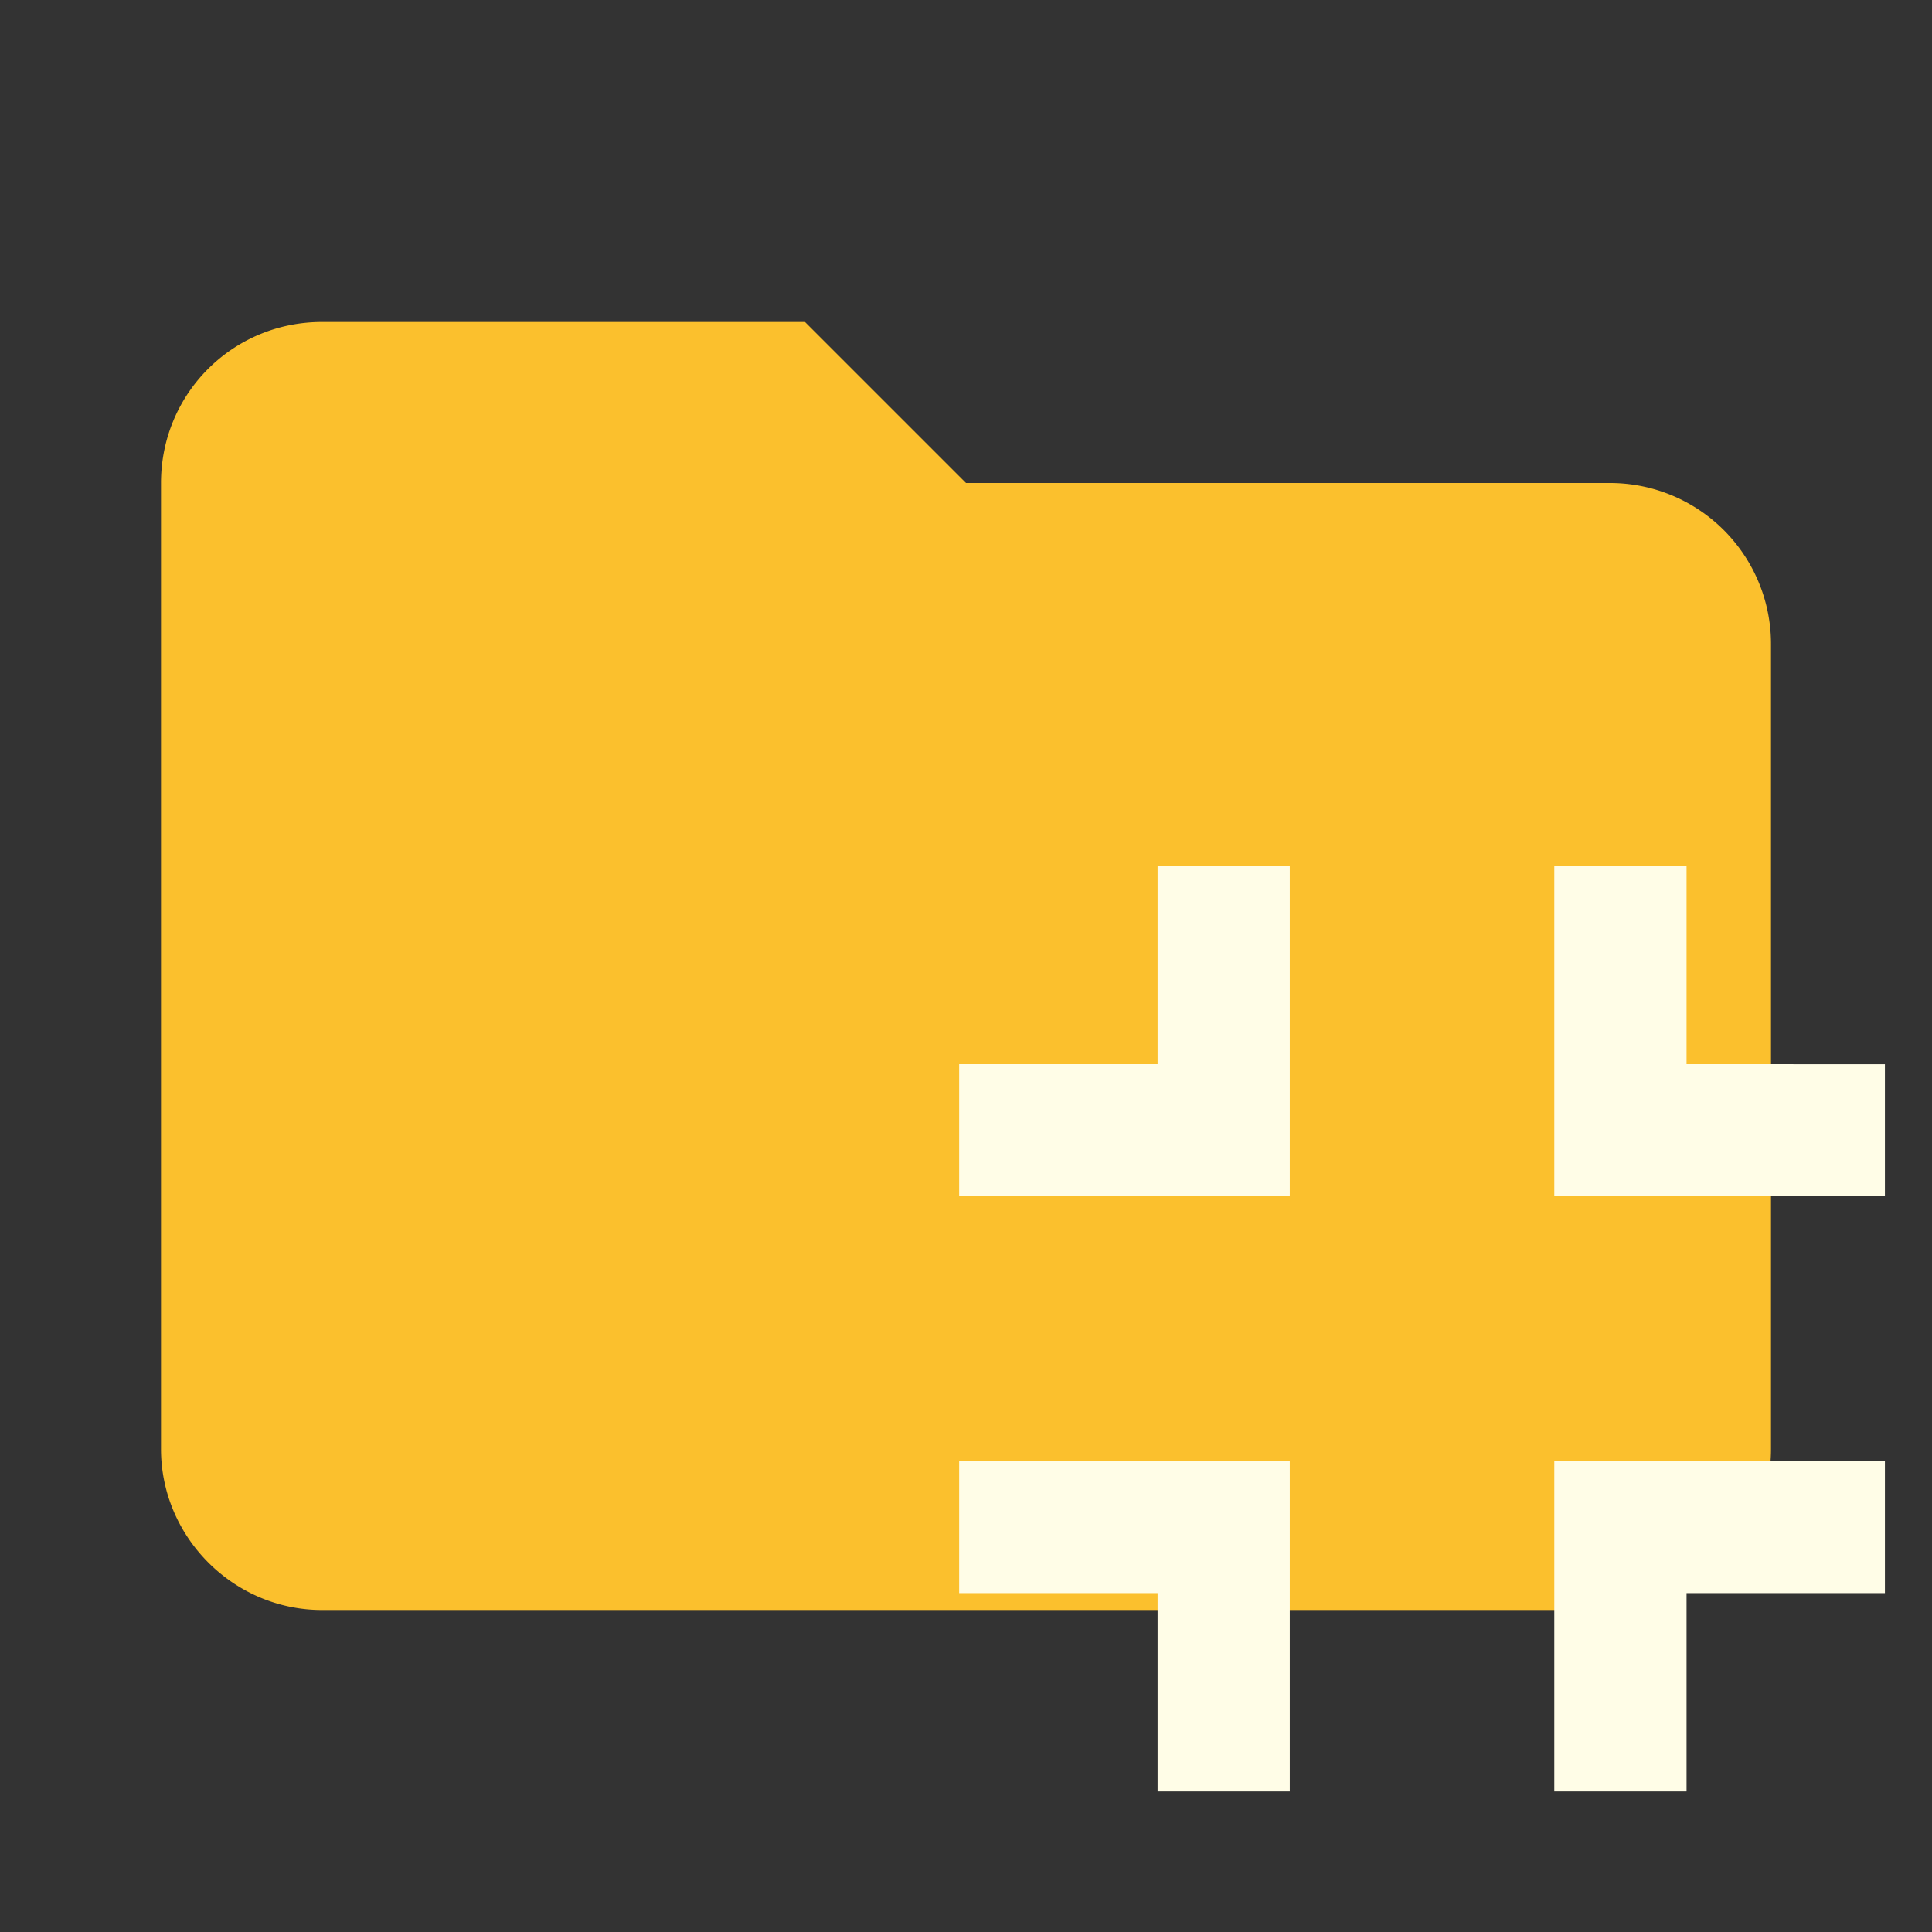 <svg xmlns="http://www.w3.org/2000/svg" clip-rule="evenodd" fill-rule="evenodd" stroke-linejoin="round" stroke-miterlimit="1.414" viewBox="0 0 24 24">
  <rect x="0" y="0" width="24" height="24" fill="#333333" stroke="none"/>
  <path fill="#FBC02D" d="M10 4H4c-1.11 0-2 .89-2 2v12c0 1.097.903 2 2 2h16c1.097 0 2-.903 2-2V8a2 2 0 0 0-2-2h-8l-2-2z" fill-rule="nonzero"/>
  <path fill="#FFFDE7" d="M11.915 19.79h2.465v2.464h1.642v-4.107h-4.107zm2.465-6.571h-2.465v1.642h4.107v-4.107H14.38zm4.928 9.035h1.643V19.79h2.464v-1.643h-4.107zm1.643-9.035v-2.465h-1.643v4.107h4.107V13.22z"/>
</svg>
